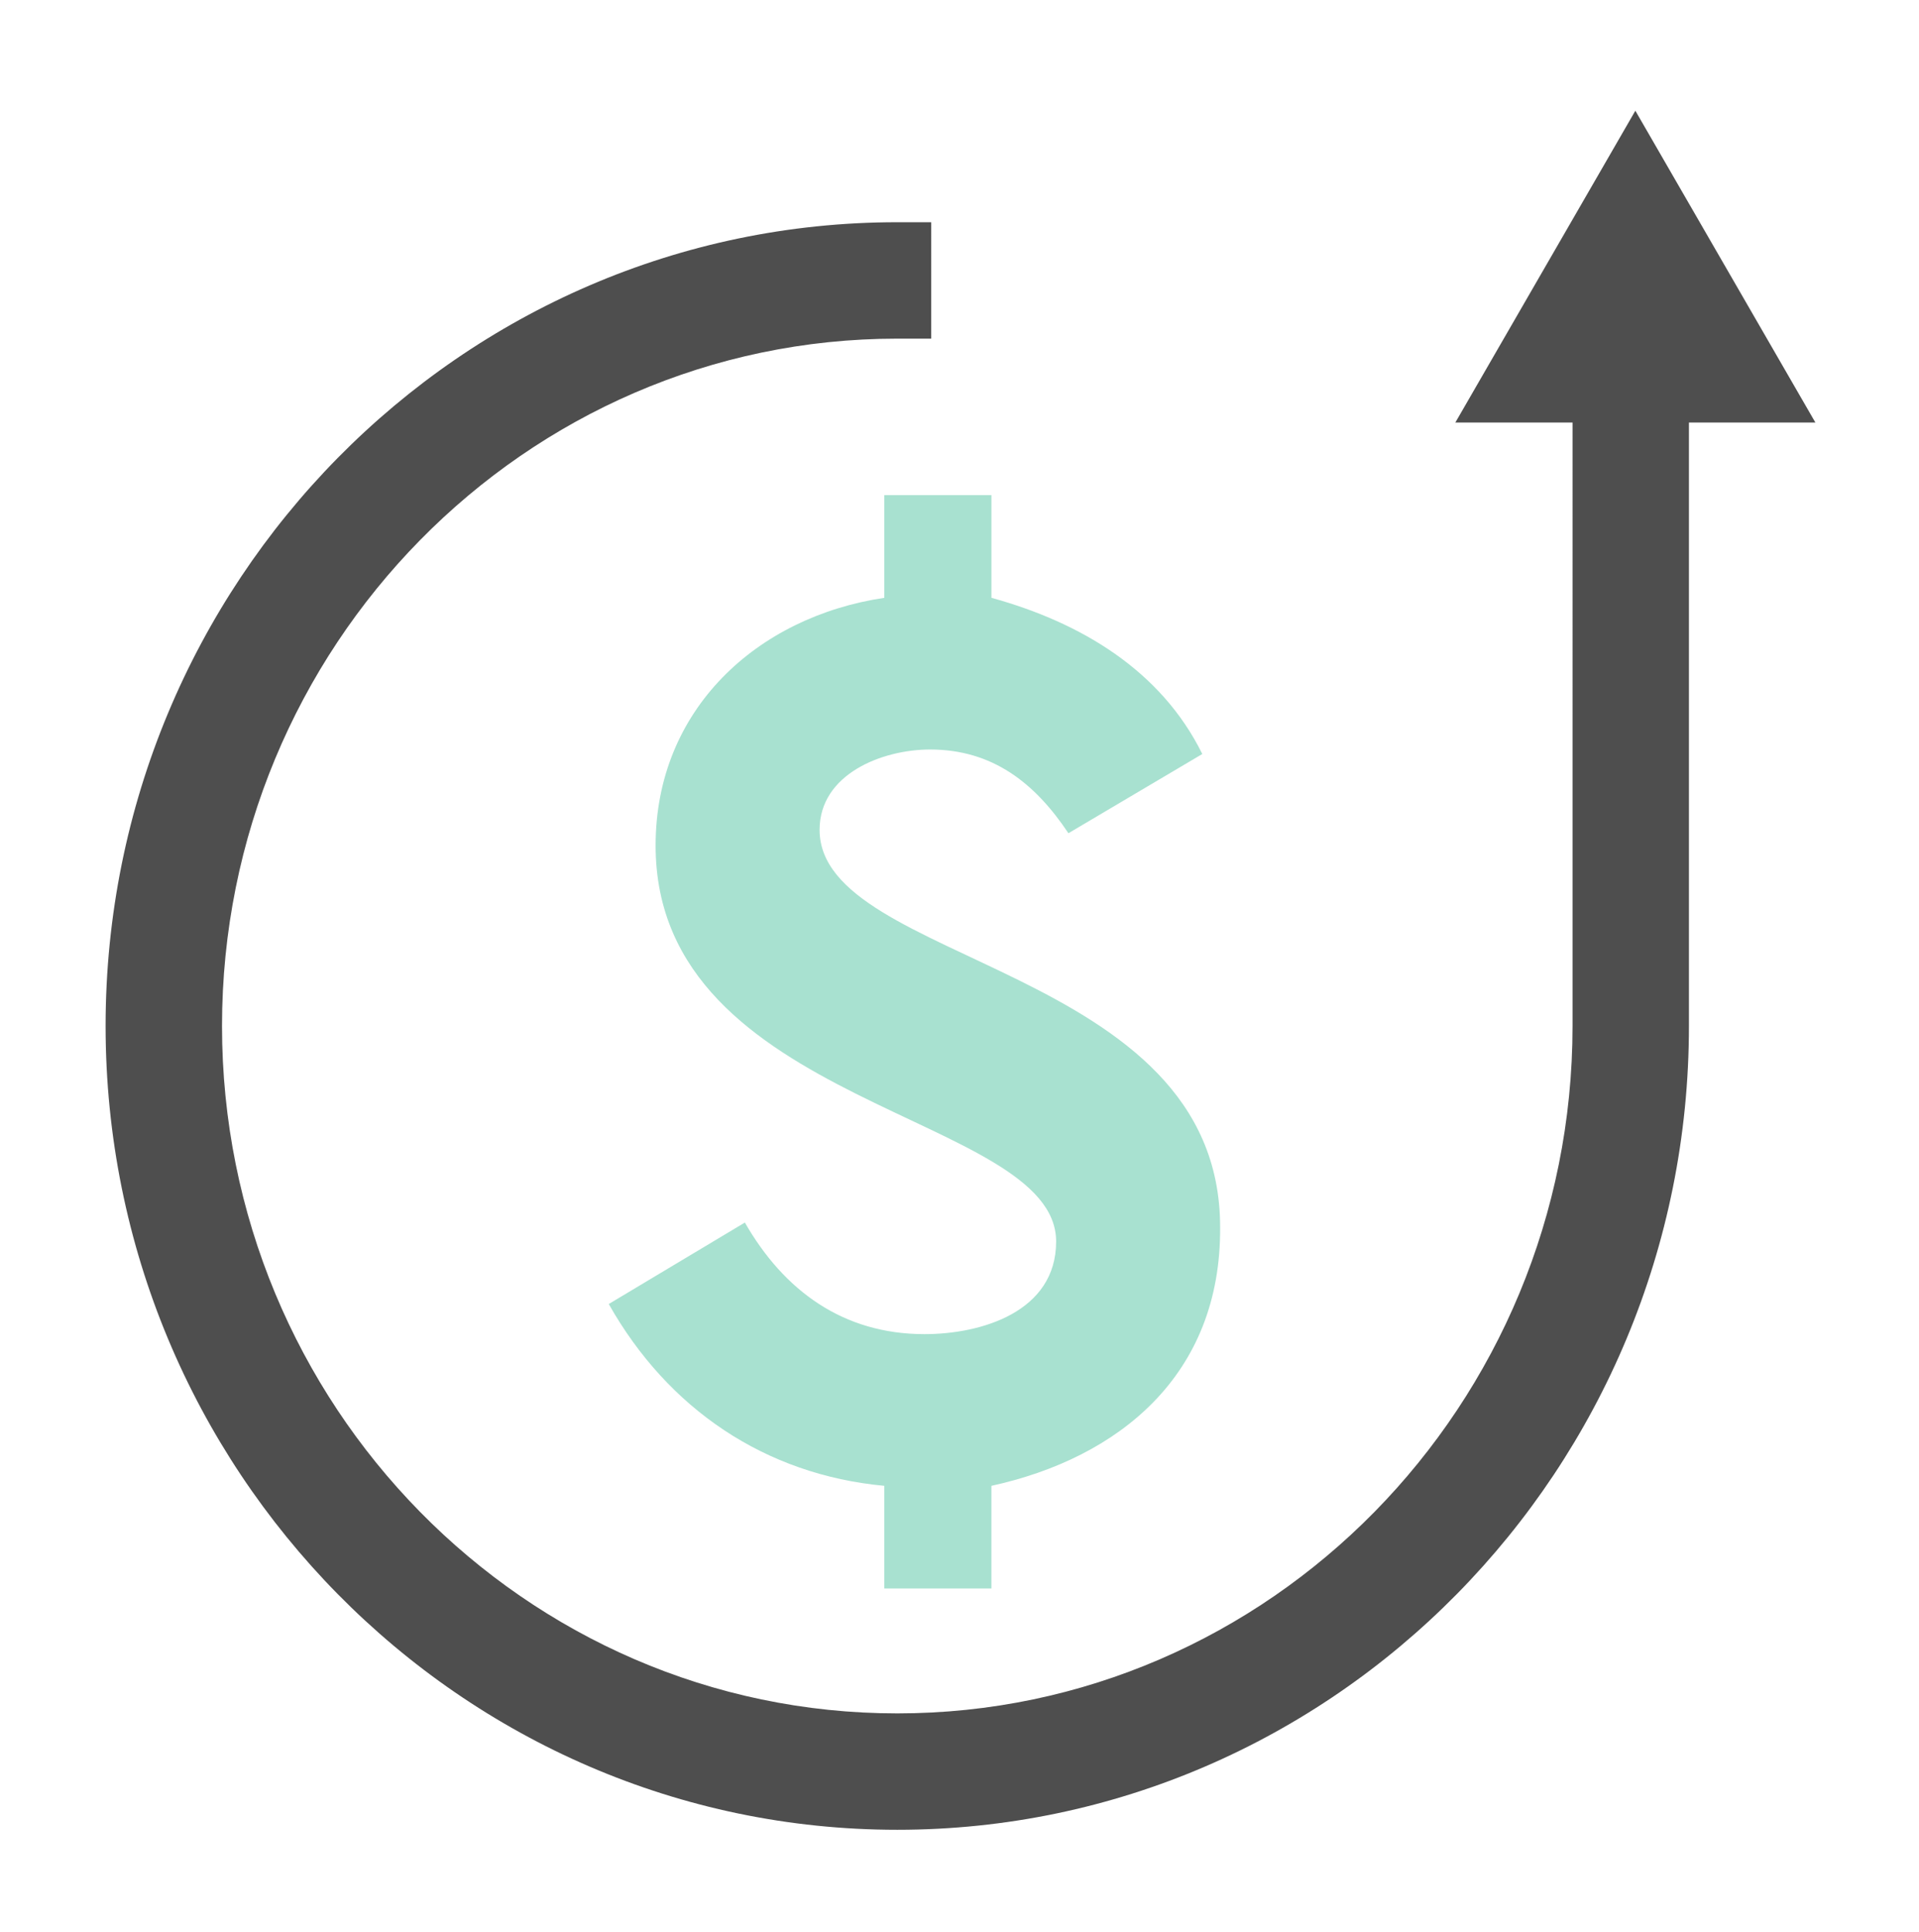 <?xml version="1.0" encoding="utf-8"?>
<!-- Generator: Adobe Illustrator 16.0.0, SVG Export Plug-In . SVG Version: 6.00 Build 0)  -->
<!DOCTYPE svg PUBLIC "-//W3C//DTD SVG 1.1//EN" "http://www.w3.org/Graphics/SVG/1.1/DTD/svg11.dtd">
<svg version="1.1" id="Capa_1" xmlns="http://www.w3.org/2000/svg" xmlns:xlink="http://www.w3.org/1999/xlink" x="0px" y="0px"
	 width="96.333px" height="97px" viewBox="0 0 96.333 97" enable-background="new 0 0 96.333 97" xml:space="preserve">
<g>
	<path fill="#4E4E4E" d="M45.043,91.857c-21.913,0-39.742-18.102-39.742-40.35c0-22.25,17.829-40.351,39.742-40.351h1.704V17h-1.704
		c-18.692,0-33.898,15.479-33.898,34.508c0,19.028,15.207,34.506,33.898,34.506c18.691,0,33.898-15.478,33.898-34.506V21.212h-5.884
		l9.037-15.654l9.038,15.654h-6.348v30.295C84.785,73.755,66.957,91.857,45.043,91.857"/>
	<path fill="#4E4E4E" d="M88.181,19.507L82.095,8.967L76.01,19.507h4.637v32c0,19.967-15.972,36.21-35.603,36.21
		c-19.632,0-35.603-16.243-35.603-36.21c0-19.968,15.97-36.212,35.603-36.212v-2.434c-20.975,0-38.037,17.335-38.037,38.646
		c0,21.31,17.062,38.646,38.037,38.646c20.974,0,38.037-17.336,38.037-38.646v-32H88.181z"/>
	<path fill="#A8E1D0" d="M44.392,24.857v5.154c-6.385,0.952-11.481,5.6-11.481,12.434c0,13.16,20.106,13.44,20.106,19.881
		c0,3.529-3.752,4.649-6.609,4.649c-4.089,0-7.057-2.186-9.016-5.602l-6.833,4.09c2.969,5.263,7.841,8.567,13.833,9.127v5.154h5.376
		V74.59c6.385-1.398,11.538-5.543,11.482-12.991c0-13.163-20.107-13.163-20.107-19.94c0-2.799,3.138-4.033,5.546-4.033
		c3.136,0,5.265,1.682,6.945,4.203l6.721-3.977c-2.072-4.202-6.105-6.608-10.586-7.841v-5.154H44.392z"/>
</g>
</svg>
